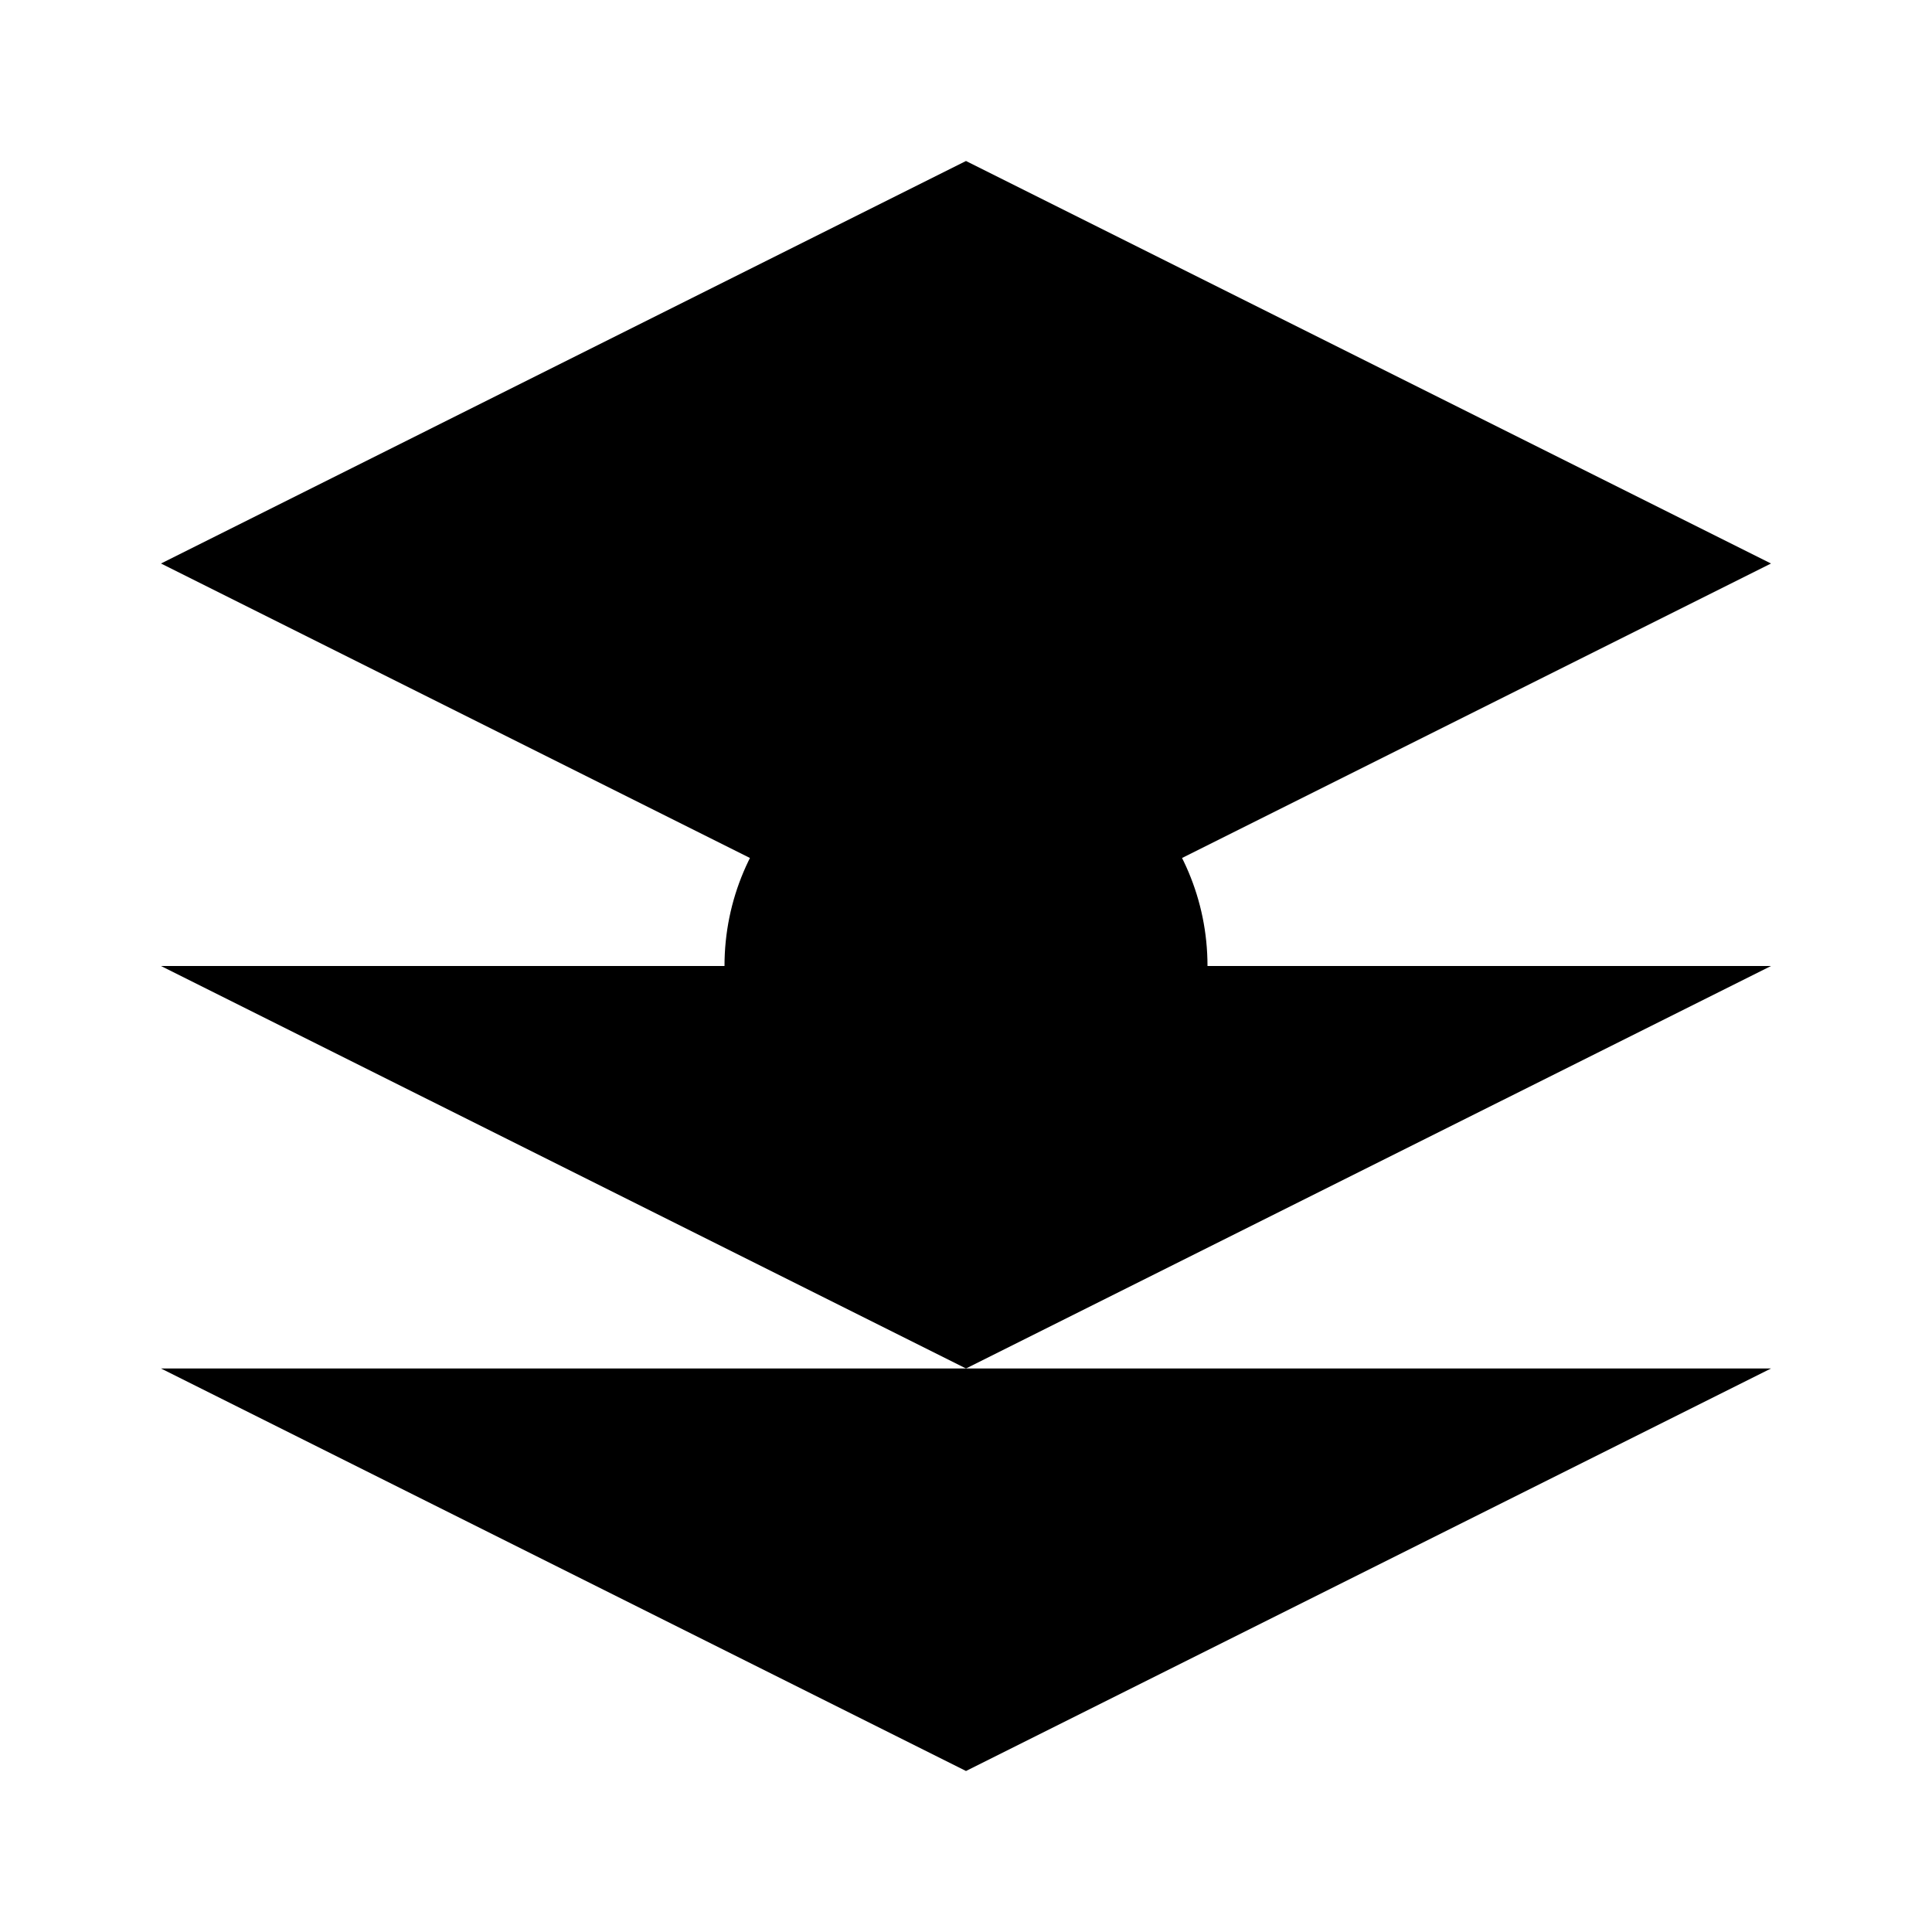 <svg xmlns="http://www.w3.org/2000/svg" viewBox="0 0 24 24" fill="currentColor">
  <path d="M12 2L2 7l10 5 10-5-10-5z"/>
  <path d="M2 17l10 5 10-5"/>
  <path d="M2 12l10 5 10-5"/>
  <circle cx="12" cy="12" r="3"/>
  <path d="M12 9v6"/>
  <path d="M9 12h6"/>
</svg> 